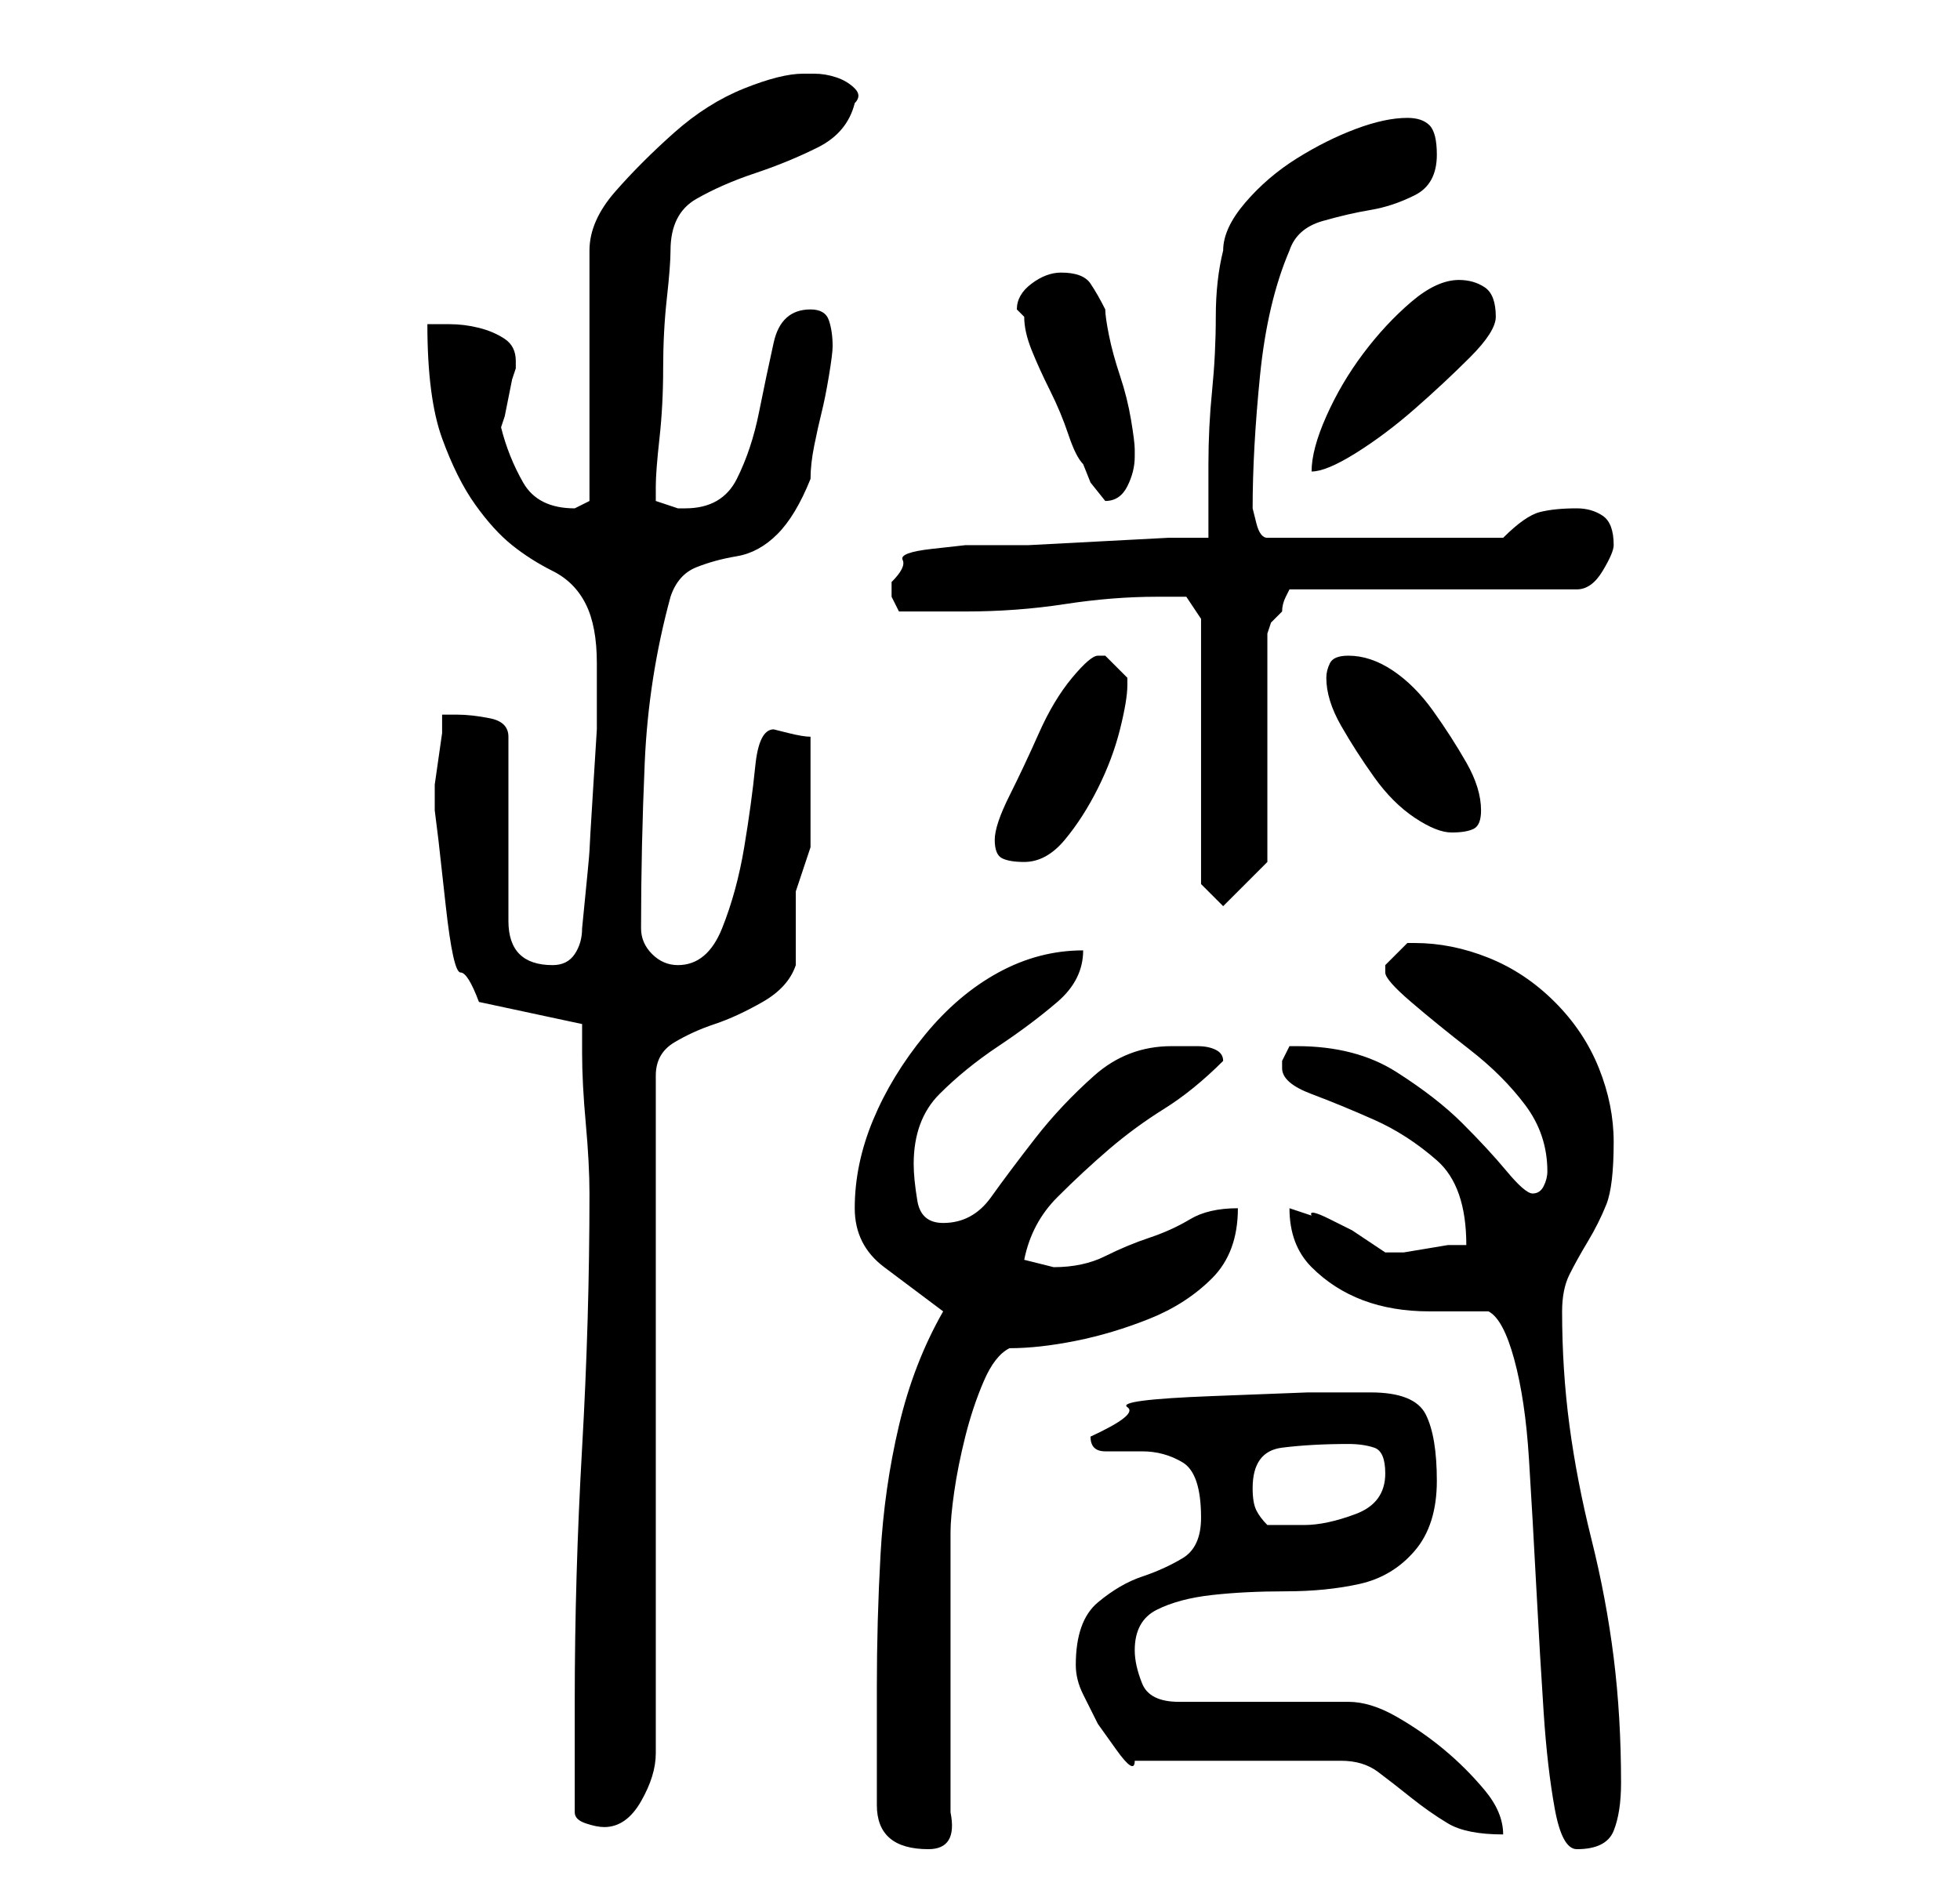 <?xml version="1.0" standalone="no"?>
<!DOCTYPE svg PUBLIC "-//W3C//DTD SVG 1.1//EN" "http://www.w3.org/Graphics/SVG/1.1/DTD/svg11.dtd" >
<svg xmlns="http://www.w3.org/2000/svg" xmlns:xlink="http://www.w3.org/1999/xlink" version="1.1" viewBox="-10 0 266 256">
   <path fill="currentColor"
d="M109 245q0 6 7 6q4 0 3 -5v-7.5v-11.5v-11v-8q0 -2 0.5 -5.5t1.5 -7.5t2.5 -7.5t3.5 -4.5q4 0 9 -1t10 -3t8.5 -5.5t3.5 -9.5q-4 0 -6.5 1.5t-5.5 2.5t-6 2.5t-7 1.5l-2 -0.5l-2 -0.5q1 -5 4.5 -8.5t7 -6.5t7.5 -5.5t8 -6.5q0 -1 -1 -1.5t-2.5 -0.5h-2h-1.5q-6 0 -10.5 4
t-8 8.5t-6 8t-6.5 3.5q-3 0 -3.5 -3t-0.5 -5q0 -6 3.5 -9.5t8 -6.5t8 -6t3.5 -7q-6 0 -11.5 3t-10 8.5t-7 11.5t-2.5 12q0 5 4 8l8 6q-4 7 -6 15.5t-2.5 17.5t-0.5 18v16zM192 178q2 1 3.5 6.5t2 13.5t1 17.5t1 17t1.5 13t3 5.5q4 0 5 -2.5t1 -6.5q0 -9 -1 -17t-3 -16
t-3 -15.5t-1 -15.5q0 -3 1 -5t2.5 -4.5t2.5 -5t1 -8.5q0 -5 -2 -10t-6 -9t-9 -6t-10 -2h-1l-1 1l-2 2v1q0 1 3.5 4t8 6.5t7.5 7.5t3 9q0 1 -0.5 2t-1.5 1t-3.5 -3t-6 -6.5t-9 -7t-13.5 -3.5h-1l-0.5 1l-0.5 1v1q0 2 4 3.5t8.5 3.5t8.5 5.5t4 11.5h-2.5t-3 0.5t-3 0.5h-2.5
l-1.5 -1l-3 -2t-3 -1.5t-2.5 -0.5l-1.5 -0.5l-1.5 -0.5q0 5 3 8t7 4.5t9 1.5h8zM68 246q0 1 1.5 1.5t2.5 0.5q3 0 5 -3.5t2 -6.5v-92q0 -3 2.5 -4.5t5.5 -2.5t6.5 -3t4.5 -5v-2v-3v-2.5v-2.5l1 -3l1 -3v-3v-4v-4v-4q-1 0 -3 -0.5l-2 -0.5q-2 0 -2.5 5t-1.5 11t-3 11t-6 5
q-2 0 -3.5 -1.5t-1.5 -3.5q0 -11 0.5 -22.5t3.5 -22.5q1 -3 3.5 -4t5.5 -1.5t5.5 -3t4.5 -7.5q0 -2 0.5 -4.5t1 -4.5t1 -5t0.5 -4q0 -2 -0.5 -3.5t-2.5 -1.5q-4 0 -5 4.5t-2 9.5t-3 9t-7 4h-1l-1.5 -0.5l-1.5 -0.5v-1v-1q0 -2 0.5 -6.5t0.5 -9.5t0.5 -9.5t0.5 -6.5
q0 -5 3.5 -7t8 -3.5t8.5 -3.5t5 -6q1 -1 0 -2t-2.5 -1.5t-3 -0.5h-1.5q-3 0 -8 2t-9.5 6t-8 8t-3.5 8v34l-1 0.5l-1 0.5q-5 0 -7 -3.5t-3 -7.5l0.5 -1.5t0.5 -2.5t0.5 -2.5l0.5 -1.5v-1q0 -2 -1.5 -3t-3.5 -1.5t-4 -0.5h-3q0 10 2 15.5t4.5 9t5 5.5t5.5 3.5t4.5 4.5t1.5 8v9
t-0.5 8t-0.5 8.5t-1 10.5q0 2 -1 3.5t-3 1.5q-3 0 -4.5 -1.5t-1.5 -4.5v-25q0 -2 -2.5 -2.5t-4.5 -0.5h-0.5h-1.5v2.5t-0.5 3.5t-0.5 3.5v1.5v2l0.5 4t1 9t2 9t2.5 4l14 3v4q0 4 0.5 9.5t0.5 9.5q0 17 -1 34.5t-1 34.5v3v4.5v4.5v3zM136 226q0 2 1 4l2 4t2.5 3.5t2.5 1.5h28
q3 0 5 1.5t4.5 3.5t5 3.5t7.5 1.5q0 -3 -2.5 -6t-5.5 -5.5t-6.5 -4.5t-6.5 -2h-23q-4 0 -5 -2.5t-1 -4.5q0 -4 3 -5.5t7.5 -2t10 -0.5t10 -1t7.5 -4.5t3 -9.5t-1.5 -9t-7.5 -3h-8.5t-13 0.5t-11.5 1.5t-5 4q0 2 2 2h5q3 0 5.5 1.5t2.5 7.5q0 4 -2.5 5.5t-5.5 2.5t-6 3.5
t-3 8.5zM160 202q0 -5 4 -5.5t9 -0.5q2 0 3.5 0.5t1.5 3.5q0 4 -4 5.5t-7 1.5h-2.5h-2.5q-1 -1 -1.5 -2t-0.5 -3zM153 120l3 3l6 -6v-31l0.5 -1.5t1.5 -1.5q0 -1 0.5 -2l0.5 -1h39q2 0 3.5 -2.5t1.5 -3.5q0 -3 -1.5 -4t-3.5 -1q-3 0 -5 0.5t-5 3.5h-32q-1 0 -1.5 -2l-0.5 -2
q0 -8 1 -18t4 -17q1 -3 4.5 -4t6.5 -1.5t6 -2t3 -5.5q0 -3 -1 -4t-3 -1q-3 0 -7 1.5t-8 4t-7 6t-3 6.5q-1 4 -1 9t-0.5 10t-0.5 10v10h-5.5t-9.5 0.5t-9.5 0.5h-5.5h-3t-4.5 0.5t-4 1.5t-1.5 3v2t1 2h9q7 0 13.5 -1t12.5 -1h2h2l2 3v36zM125 114q0 2 1 2.5t3 0.5q3 0 5.5 -3
t4.5 -7t3 -8t1 -6v-1l-1.5 -1.5l-1.5 -1.5h-1q-1 0 -3.5 3t-4.5 7.5t-4 8.5t-2 6zM170 92q0 3 2 6.5t4.5 7t5.5 5.5t5 2t3 -0.5t1 -2.5q0 -3 -2 -6.5t-4.5 -7t-5.5 -5.5t-6 -2q-2 0 -2.5 1t-0.5 2zM129 43q0 2 1 4.5t2.5 5.5t2.5 6t2 4l1 2.5t2 2.5q2 0 3 -2t1 -4v-1
q0 -1 -0.5 -4t-1.5 -6t-1.5 -5.5t-0.5 -3.5q-1 -2 -2 -3.5t-4 -1.5q-2 0 -4 1.5t-2 3.5l0.5 0.5zM188 38q-3 0 -6.5 3t-6.5 7t-5 8.5t-2 7.5q2 0 6 -2.5t8 -6t7.5 -7t3.5 -5.5q0 -3 -1.5 -4t-3.5 -1z" />
</svg>

